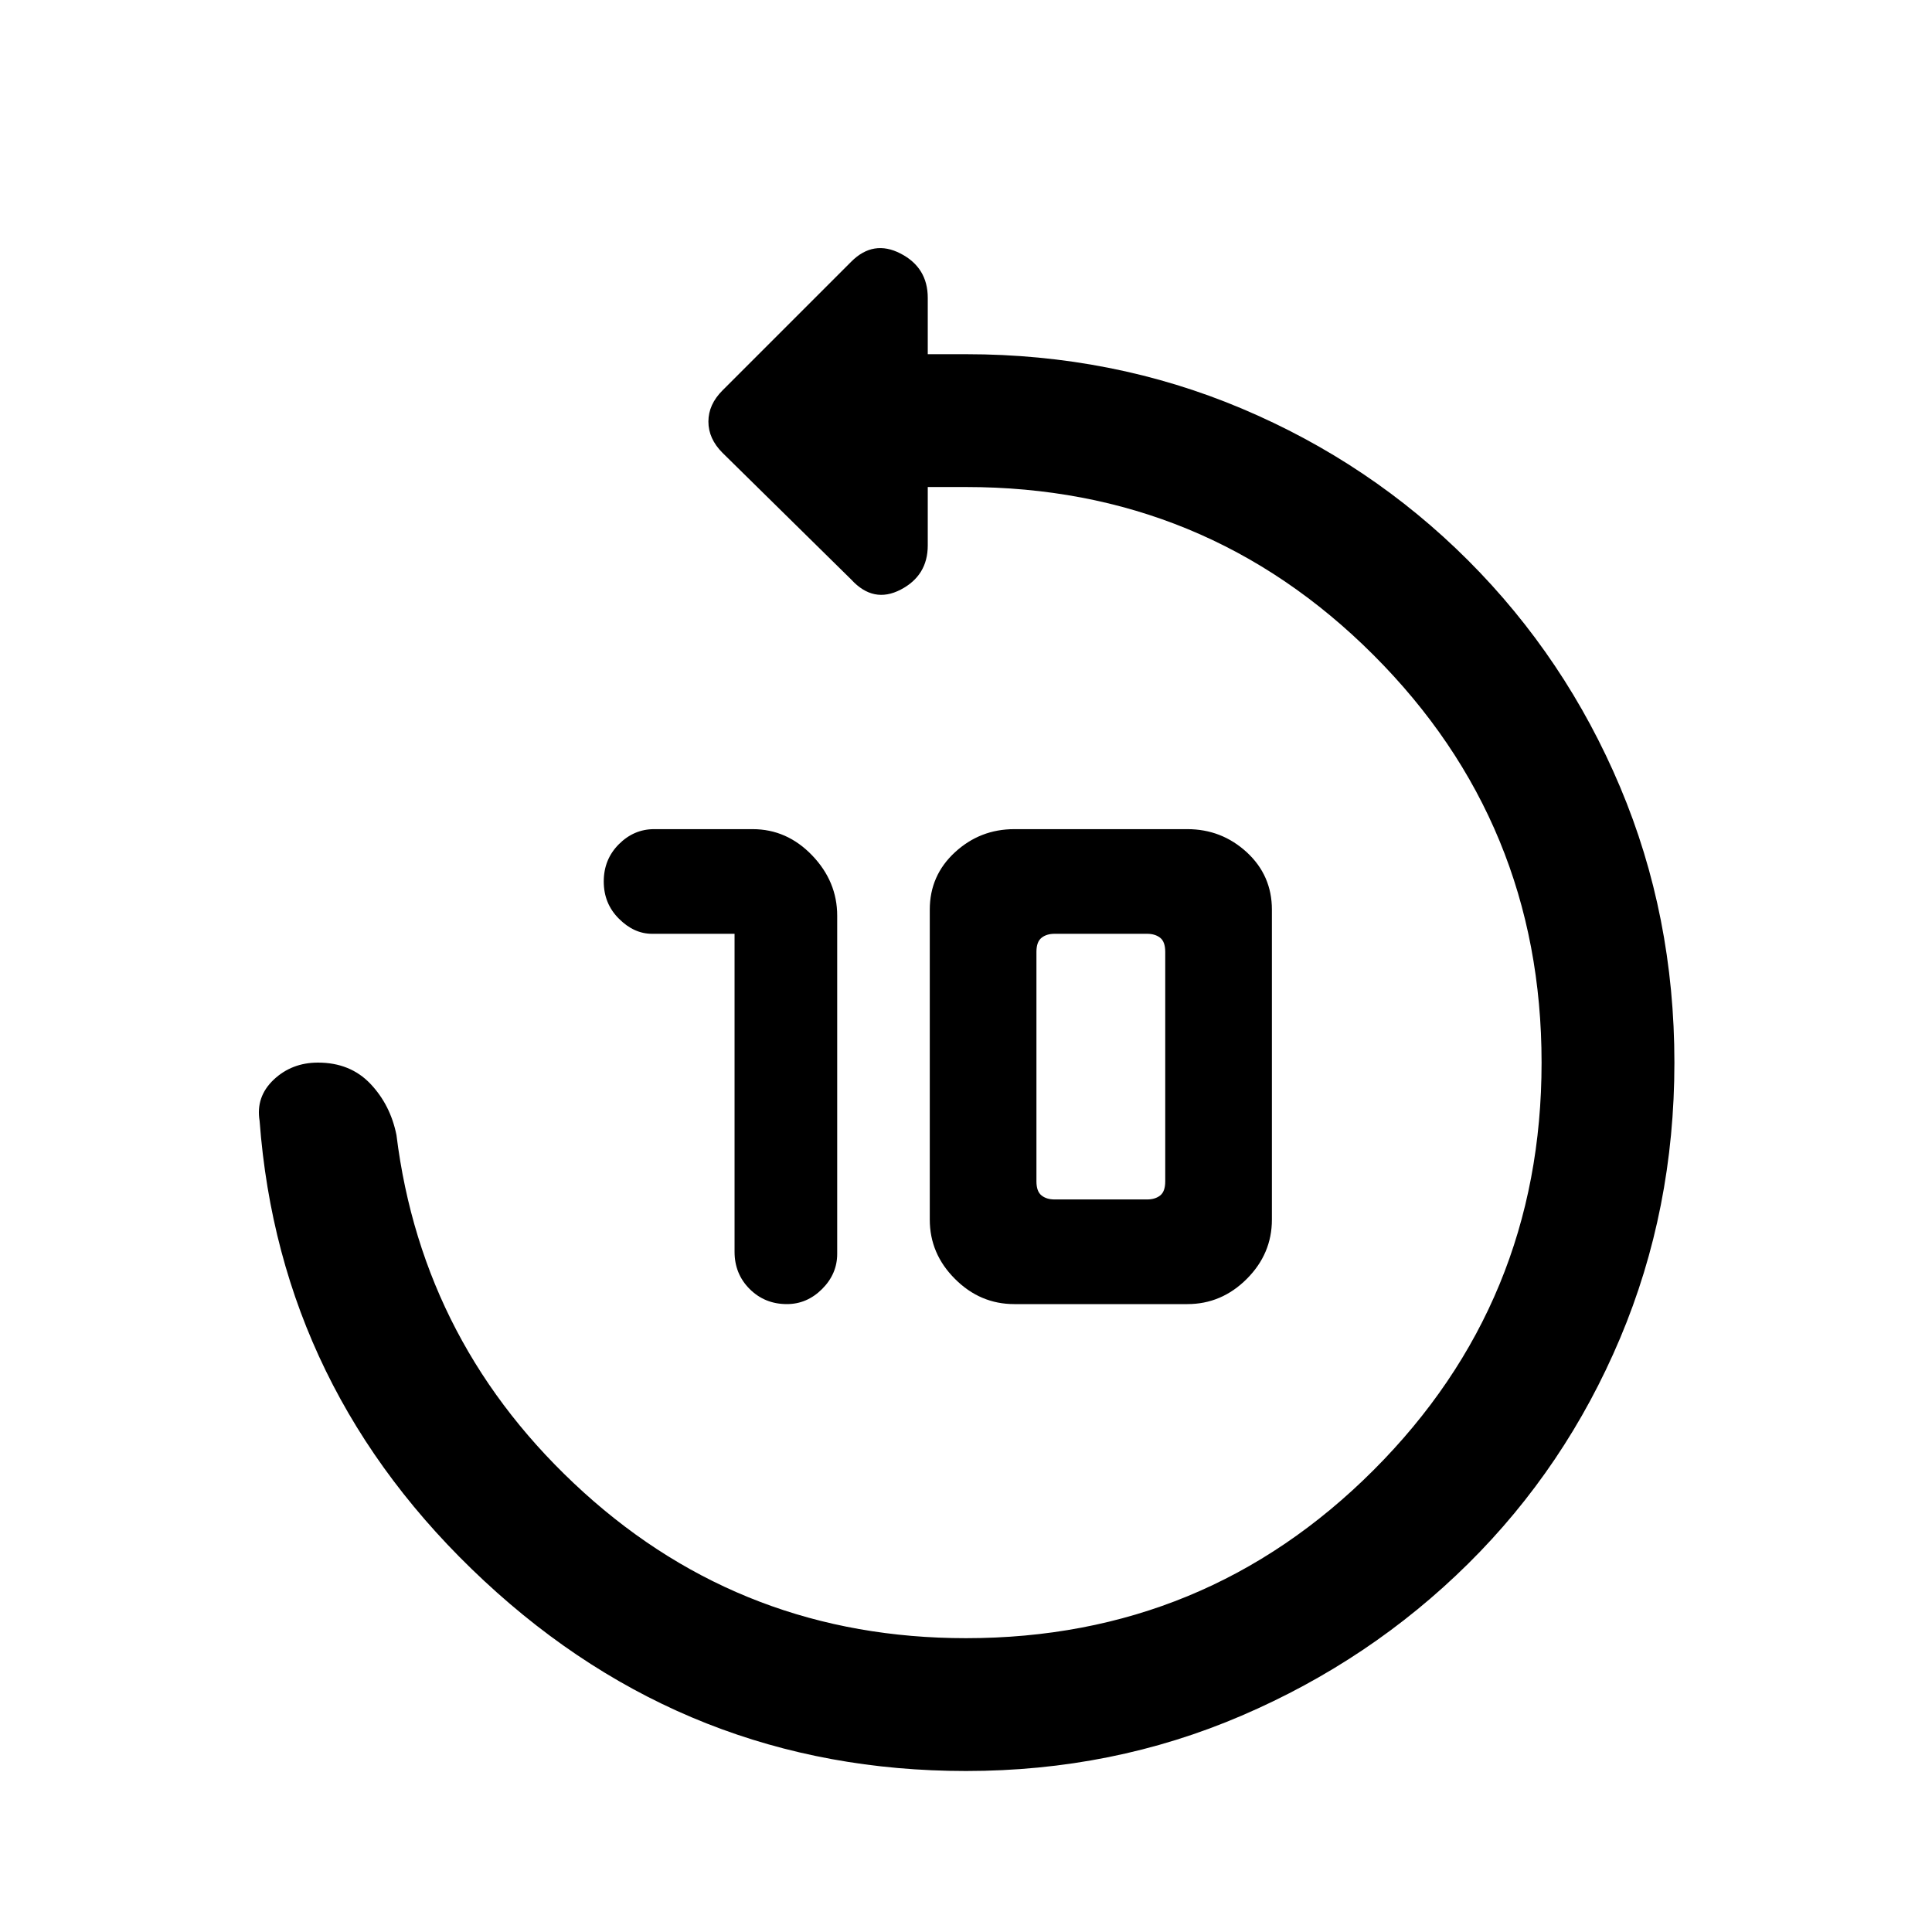 <svg xmlns="http://www.w3.org/2000/svg" height="24" width="24"><path d="M9.125 15.55V11.6H8.1Q7.875 11.6 7.688 11.412Q7.5 11.225 7.5 10.95Q7.5 10.675 7.688 10.487Q7.875 10.3 8.125 10.3H9.35Q9.775 10.3 10.088 10.625Q10.4 10.95 10.4 11.375V15.575Q10.4 15.825 10.213 16.012Q10.025 16.2 9.775 16.2Q9.5 16.2 9.312 16.012Q9.125 15.825 9.125 15.55ZM12.6 16.2Q12.175 16.2 11.863 15.887Q11.55 15.575 11.55 15.15V11.3Q11.55 10.875 11.863 10.587Q12.175 10.3 12.6 10.3H14.75Q15.175 10.3 15.488 10.587Q15.8 10.875 15.8 11.3V15.15Q15.8 15.575 15.488 15.887Q15.175 16.2 14.75 16.2ZM13.1 14.9H14.25Q14.35 14.9 14.413 14.85Q14.475 14.8 14.475 14.675V11.825Q14.475 11.7 14.413 11.65Q14.35 11.6 14.25 11.6H13.1Q13 11.6 12.938 11.65Q12.875 11.7 12.875 11.825V14.675Q12.875 14.8 12.938 14.85Q13 14.9 13.1 14.9ZM4.925 14.1Q5.25 16.725 7.25 18.538Q9.25 20.35 12 20.35Q14.975 20.35 17.062 18.263Q19.15 16.175 19.15 13.2Q19.15 10.225 17.062 8.137Q14.975 6.05 12 6.05H11.525V6.775Q11.525 7.15 11.188 7.325Q10.85 7.5 10.575 7.2L8.975 5.625Q8.8 5.45 8.8 5.237Q8.8 5.025 8.975 4.85L10.575 3.25Q10.85 2.975 11.188 3.15Q11.525 3.325 11.525 3.7V4.4H12Q13.825 4.4 15.425 5.075Q17.025 5.75 18.238 6.962Q19.45 8.175 20.125 9.775Q20.8 11.375 20.8 13.2Q20.8 15.025 20.125 16.625Q19.45 18.225 18.238 19.425Q17.025 20.625 15.425 21.312Q13.825 22 12 22Q8.55 22 6.013 19.637Q3.475 17.275 3.225 13.925Q3.175 13.625 3.4 13.412Q3.625 13.2 3.95 13.2Q4.35 13.2 4.6 13.462Q4.85 13.725 4.925 14.1Z"/></svg>